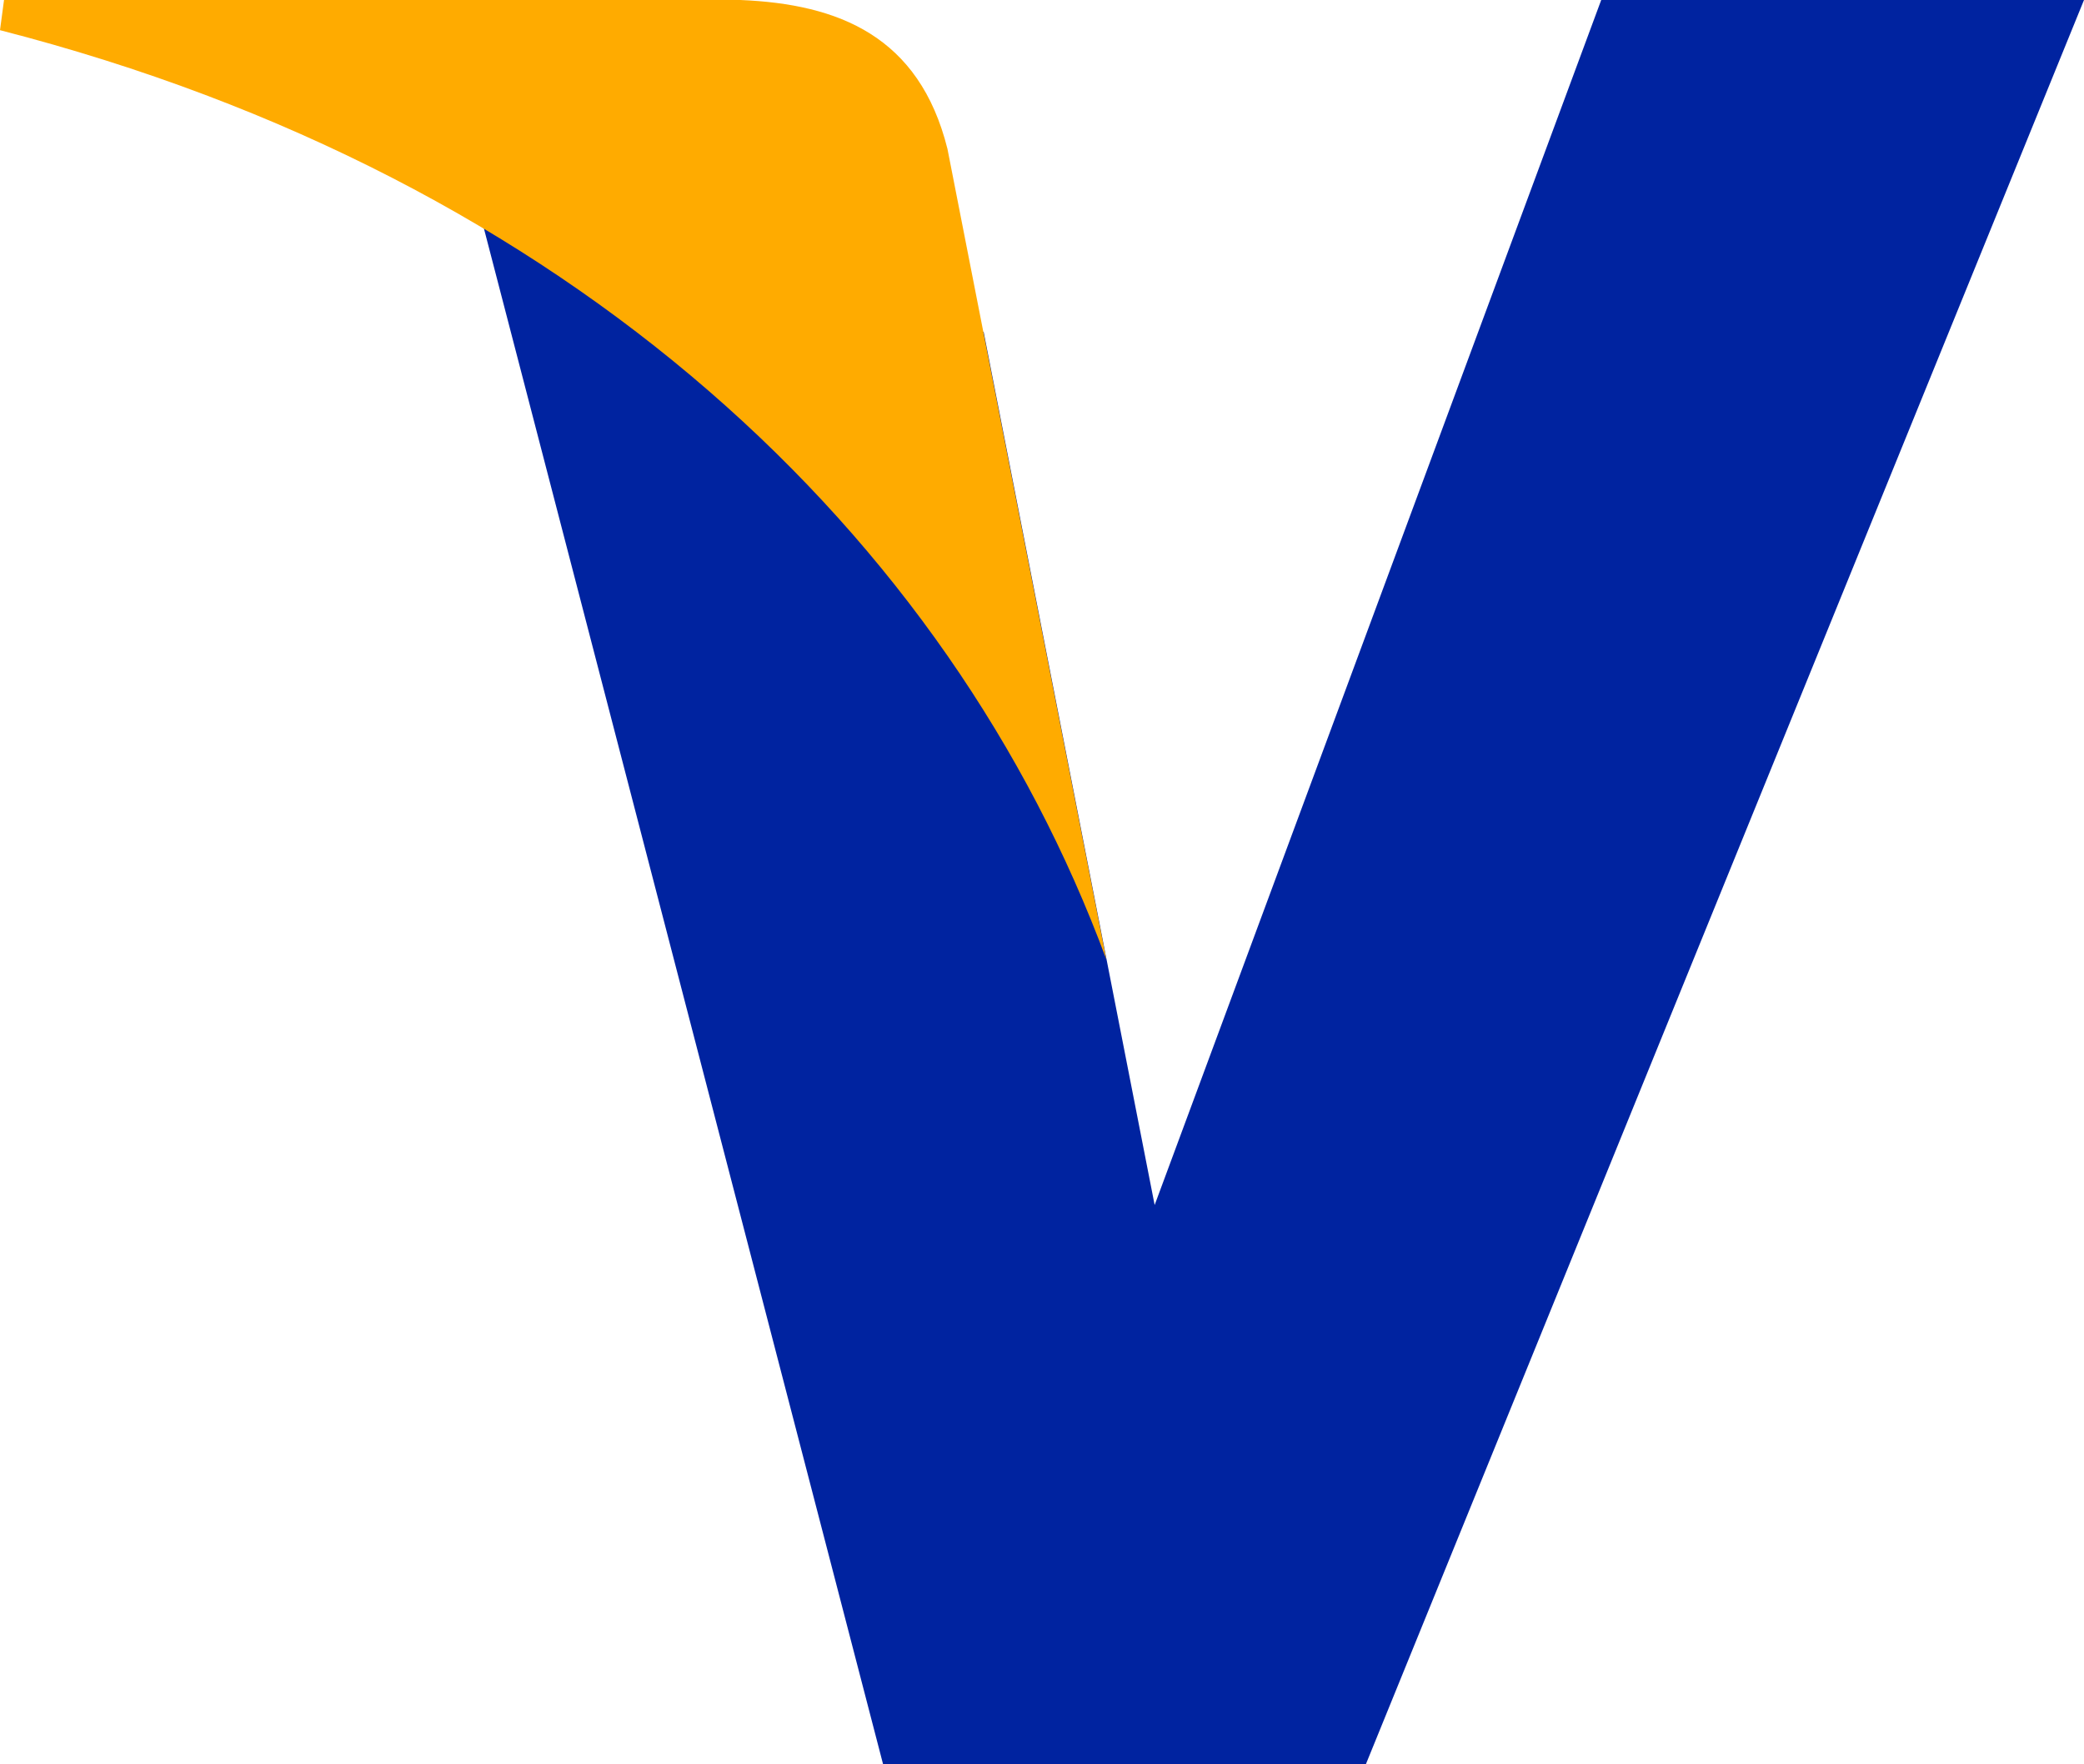 <?xml version="1.0" encoding="utf-8"?>
<!-- Generator: Adobe Illustrator 21.0.2, SVG Export Plug-In . SVG Version: 6.00 Build 0)  -->
<svg version="1.1"
	 id="Слой_1" xmlns:cc="http://creativecommons.org/ns#" xmlns:dc="http://purl.org/dc/elements/1.1/" xmlns:rdf="http://www.w3.org/1999/02/22-rdf-syntax-ns#"
	 xmlns="http://www.w3.org/2000/svg" xmlns:xlink="http://www.w3.org/1999/xlink" x="0px" y="0px" viewBox="0 0 103.6 87.7"
	 style="enable-background:new 0 0 103.6 87.7;" xml:space="preserve">
<style type="text/css">
	.st0{fill:#0023A0;}
	.st1{fill:#FFAB00;}
</style>
<g>
	<polygon class="st0" points="43.9,87.7 67.9,87.7 103.6,0 79.6,0 57.4,59.9 48.9,16.5 23.6,9.6 	"/>
	<path class="st1" d="M36.8,0H0.2L0,1.5c28.4,7.3,47.2,25.1,55,46.2L47.1,7.4C45.7,1.8,41.7,0.2,36.8,0"/>
</g>
</svg>
